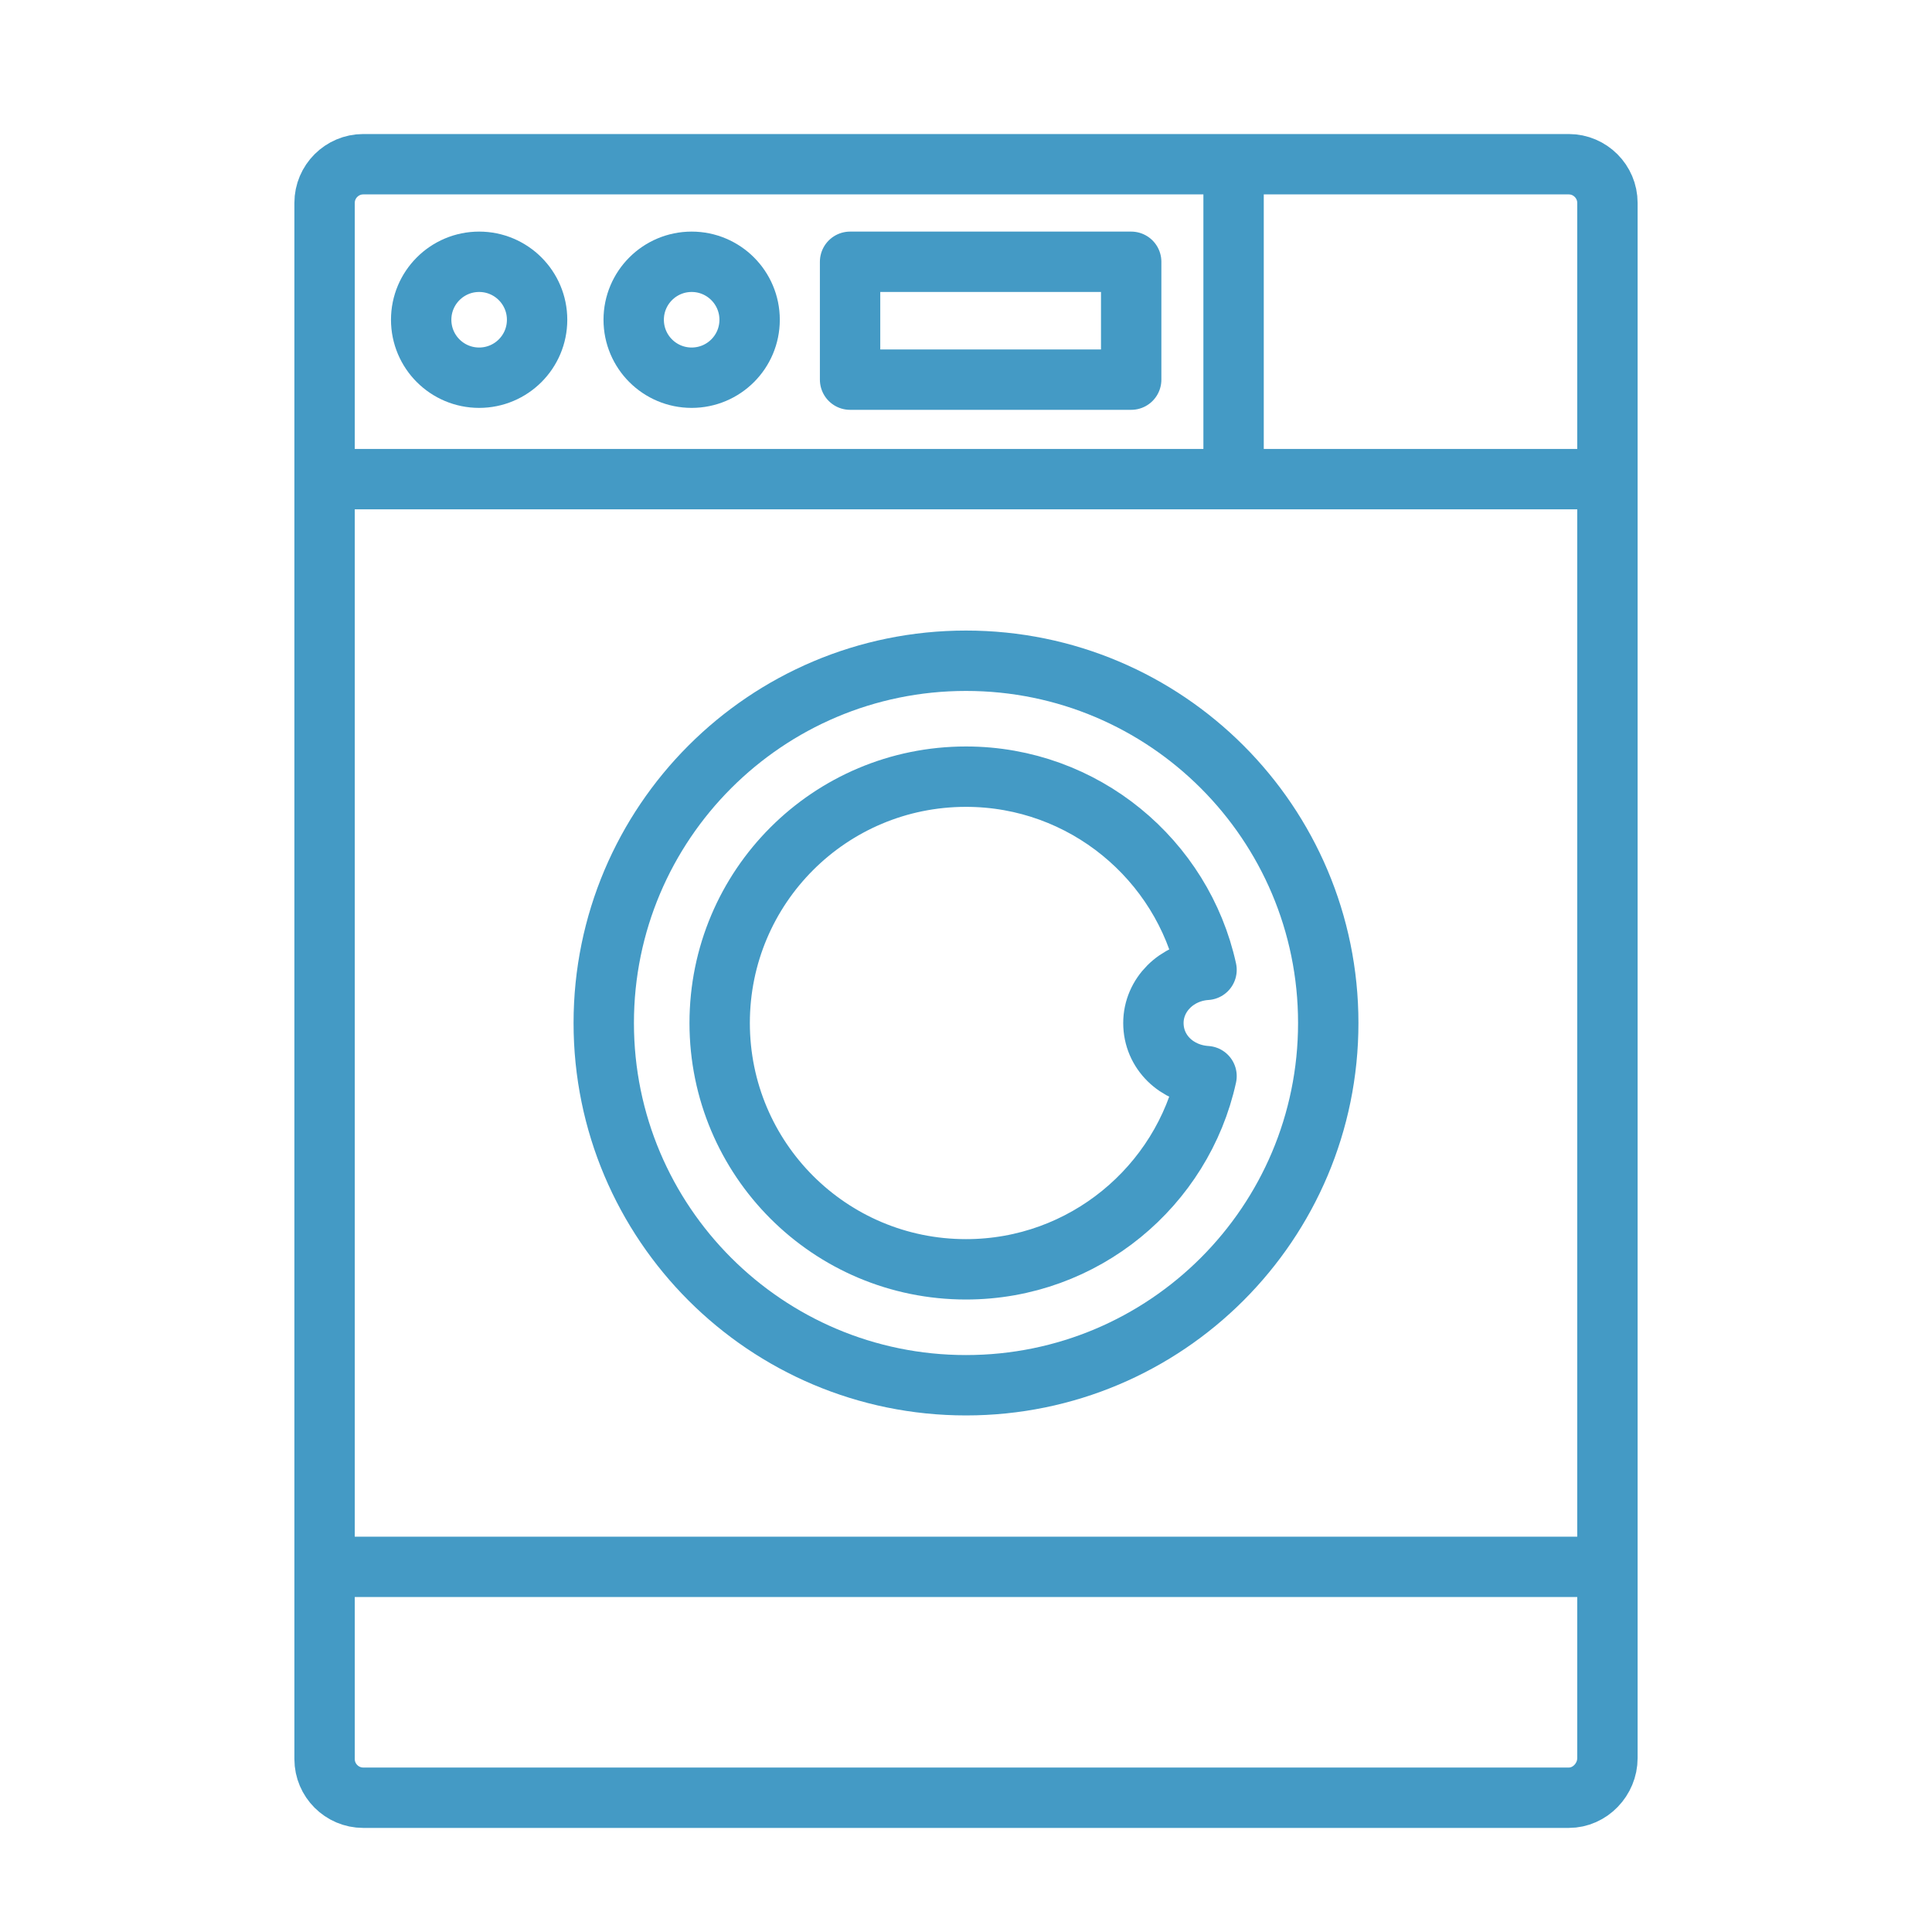<svg width="32" height="32" viewBox="0 0 32 32" fill="none" xmlns="http://www.w3.org/2000/svg">
<g id="&#209;&#129;&#209;&#130;&#208;&#184;&#209;&#128;&#208;&#176;&#208;&#187;&#208;&#186;&#208;&#176; 1">
<g id="Group">
<path id="Vector" d="M25.984 29.776H6.016C5.664 29.776 5.376 29.488 5.376 29.136V3.36C5.376 3.008 5.664 2.72 6.016 2.72H25.984C26.336 2.72 26.624 3.008 26.624 3.36V29.12C26.624 29.472 26.336 29.776 25.984 29.776Z" stroke="#449AC5" stroke-miterlimit="10" stroke-linejoin="round"/>
<path id="Vector_2" d="M5.376 7.936H26.624" stroke="#449AC5" stroke-miterlimit="10" stroke-linejoin="round"/>
<g id="Group_2">
<path id="Vector_3" d="M16 22.944C19.314 22.944 22 20.258 22 16.944C22 13.631 19.314 10.944 16 10.944C12.686 10.944 10 13.631 10 16.944C10 20.258 12.686 22.944 16 22.944Z" stroke="#449AC5" stroke-miterlimit="10" stroke-linejoin="round"/>
<path id="Vector_4" d="M19.104 16.944C19.104 16.48 19.488 16.096 19.984 16.064C19.584 14.24 17.952 12.864 16 12.864C13.744 12.864 11.92 14.688 11.92 16.944C11.92 19.2 13.744 21.024 16 21.024C17.952 21.024 19.584 19.648 19.984 17.824C19.488 17.792 19.104 17.424 19.104 16.944Z" stroke="#449AC5" stroke-miterlimit="10" stroke-linejoin="round"/>
</g>
<path id="Vector_5" d="M18.736 4.336H14.08V6.288H18.736V4.336Z" stroke="#449AC5" stroke-miterlimit="10" stroke-linejoin="round"/>
<path id="Vector_6" d="M20.432 2.72V7.936" stroke="#449AC5" stroke-miterlimit="10" stroke-linejoin="round"/>
<path id="Vector_7" d="M7.936 6.256C8.466 6.256 8.896 5.827 8.896 5.296C8.896 4.766 8.466 4.336 7.936 4.336C7.406 4.336 6.976 4.766 6.976 5.296C6.976 5.827 7.406 6.256 7.936 6.256Z" stroke="#449AC5" stroke-miterlimit="10" stroke-linejoin="round"/>
<path id="Vector_8" d="M11.456 6.256C11.986 6.256 12.416 5.827 12.416 5.296C12.416 4.766 11.986 4.336 11.456 4.336C10.926 4.336 10.496 4.766 10.496 5.296C10.496 5.827 10.926 6.256 11.456 6.256Z" stroke="#449AC5" stroke-miterlimit="10" stroke-linejoin="round"/>
<path id="Vector_9" d="M5.376 25.952H26.624" stroke="#449AC5" stroke-miterlimit="10" stroke-linejoin="round"/>
</g>
</g>
</svg>
